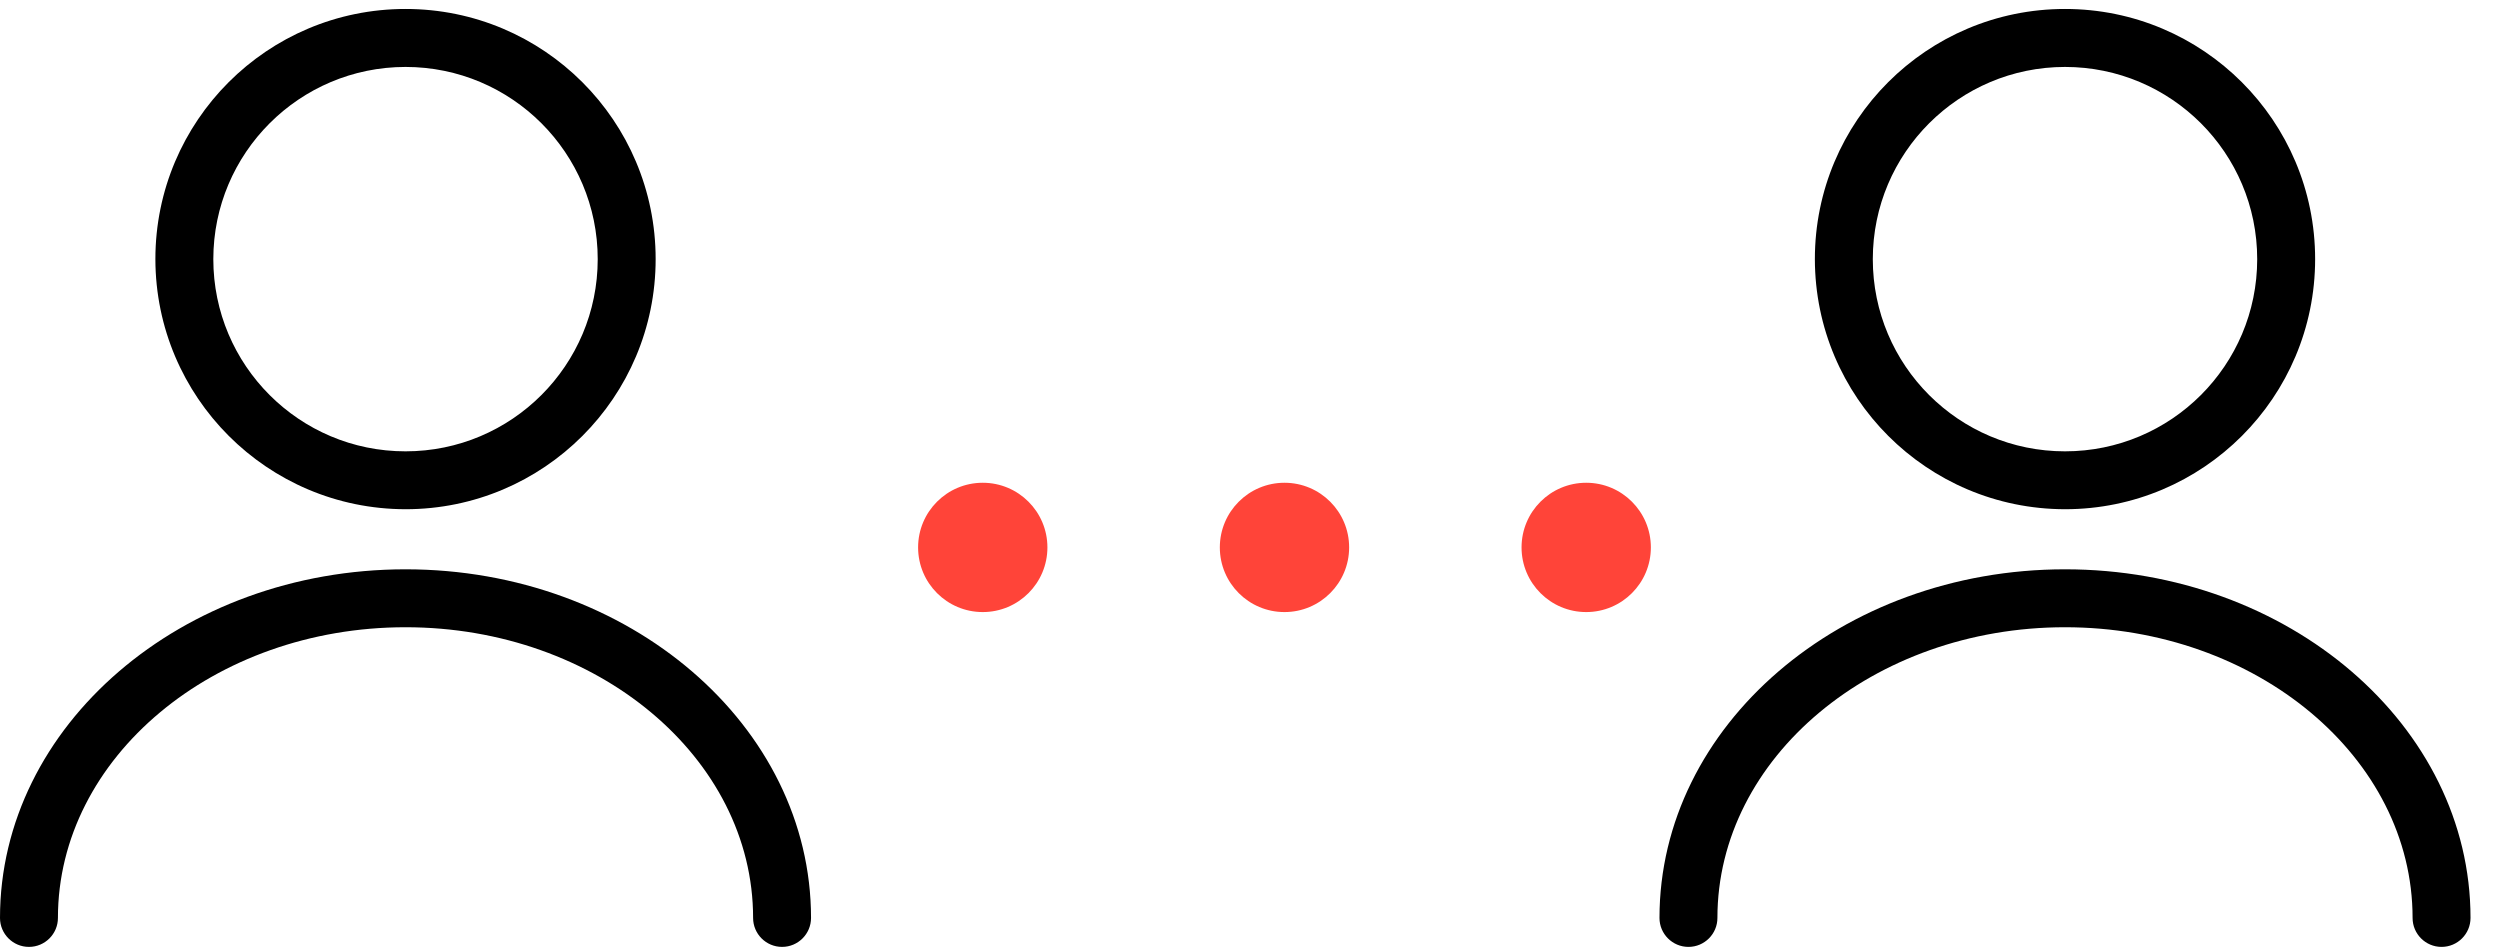 <svg height="22" viewBox="0 0 58 22" width="58" xmlns="http://www.w3.org/2000/svg"><g fill="none" fill-rule="evenodd"><g fill="#000" fill-rule="nonzero"><path d="m9.408 11.814c3.205 0 5.803-2.598 5.803-5.803s-2.598-5.803-5.803-5.803c-3.205 0-5.803 2.598-5.803 5.803.004 3.203 2.6 5.799 5.803 5.803zm0-10.261c2.462 0 4.459 1.996 4.459 4.459s-1.996 4.459-4.459 4.459c-2.462 0-4.459-1.996-4.459-4.459.002-2.462 1.997-4.457 4.459-4.459z"/><path d="m9.408 13.208c-5.191 0-9.408 3.629-9.408 8.088 0 .371.301.672.672.672s.672-.301.672-.672c0-3.72 3.622-6.744 8.064-6.744s8.064 3.024 8.064 6.744c0 .371.301.672.672.672s.672-.301.672-.672c0-4.459-4.217-8.088-9.408-8.088z"/></g><g fill="#000" fill-rule="nonzero" transform="translate(38.5)"><path d="m9.408 11.814c3.205 0 5.803-2.598 5.803-5.803s-2.598-5.803-5.803-5.803c-3.205 0-5.803 2.598-5.803 5.803.004 3.203 2.6 5.799 5.803 5.803zm0-10.261c2.462 0 4.459 1.996 4.459 4.459s-1.996 4.459-4.459 4.459c-2.462 0-4.459-1.996-4.459-4.459.002-2.462 1.997-4.457 4.459-4.459z"/><path d="m9.408 13.208c-5.191 0-9.408 3.629-9.408 8.088 0 .371.301.672.672.672s.672-.301.672-.672c0-3.72 3.622-6.744 8.064-6.744s8.064 3.024 8.064 6.744c0 .371.301.672.672.672s.672-.301.672-.672c0-4.459-4.217-8.088-9.408-8.088z"/></g><g fill="#ff4439"><circle cx="22.8" cy="12.7" r="1.5"/><circle cx="29.8" cy="12.7" r="1.5"/><circle cx="36.8" cy="12.7" r="1.5"/></g></g></svg>